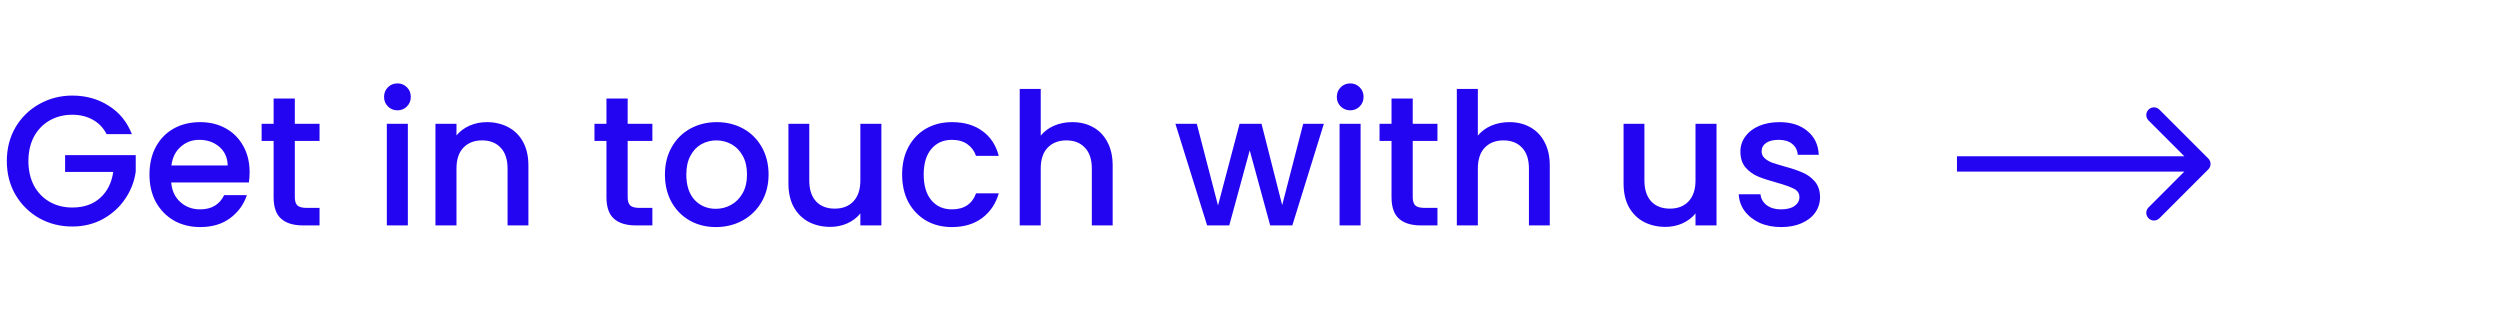 <svg width="244" height="32" viewBox="0 0 244 32" fill="none" xmlns="http://www.w3.org/2000/svg">
<path d="M10.404 13.09C10.08 12.466 9.63 11.998 9.054 11.686C8.478 11.362 7.812 11.2 7.056 11.2C6.228 11.2 5.49 11.386 4.842 11.758C4.194 12.13 3.684 12.658 3.312 13.342C2.952 14.026 2.772 14.818 2.772 15.718C2.772 16.618 2.952 17.416 3.312 18.112C3.684 18.796 4.194 19.324 4.842 19.696C5.49 20.068 6.228 20.254 7.056 20.254C8.172 20.254 9.078 19.942 9.774 19.318C10.47 18.694 10.896 17.848 11.052 16.78H6.354V15.142H13.248V16.744C13.116 17.716 12.768 18.61 12.204 19.426C11.652 20.242 10.926 20.896 10.026 21.388C9.138 21.868 8.148 22.108 7.056 22.108C5.88 22.108 4.806 21.838 3.834 21.298C2.862 20.746 2.088 19.984 1.512 19.012C0.948 18.04 0.666 16.942 0.666 15.718C0.666 14.494 0.948 13.396 1.512 12.424C2.088 11.452 2.862 10.696 3.834 10.156C4.818 9.604 5.892 9.328 7.056 9.328C8.388 9.328 9.57 9.658 10.602 10.318C11.646 10.966 12.402 11.89 12.87 13.09H10.404ZM24.362 16.798C24.362 17.17 24.338 17.506 24.29 17.806H16.712C16.772 18.598 17.066 19.234 17.594 19.714C18.122 20.194 18.77 20.434 19.538 20.434C20.642 20.434 21.422 19.972 21.878 19.048H24.092C23.792 19.96 23.246 20.71 22.454 21.298C21.674 21.874 20.702 22.162 19.538 22.162C18.59 22.162 17.738 21.952 16.982 21.532C16.238 21.1 15.65 20.5 15.218 19.732C14.798 18.952 14.588 18.052 14.588 17.032C14.588 16.012 14.792 15.118 15.2 14.35C15.62 13.57 16.202 12.97 16.946 12.55C17.702 12.13 18.566 11.92 19.538 11.92C20.474 11.92 21.308 12.124 22.04 12.532C22.772 12.94 23.342 13.516 23.75 14.26C24.158 14.992 24.362 15.838 24.362 16.798ZM22.22 16.15C22.208 15.394 21.938 14.788 21.41 14.332C20.882 13.876 20.228 13.648 19.448 13.648C18.74 13.648 18.134 13.876 17.63 14.332C17.126 14.776 16.826 15.382 16.73 16.15H22.22ZM28.775 13.756V19.246C28.775 19.618 28.859 19.888 29.027 20.056C29.207 20.212 29.507 20.29 29.927 20.29H31.187V22H29.567C28.643 22 27.935 21.784 27.443 21.352C26.951 20.92 26.705 20.218 26.705 19.246V13.756H25.535V12.082H26.705V9.616H28.775V12.082H31.187V13.756H28.775ZM38.798 10.768C38.426 10.768 38.114 10.642 37.862 10.39C37.61 10.138 37.484 9.826 37.484 9.454C37.484 9.082 37.61 8.77 37.862 8.518C38.114 8.266 38.426 8.14 38.798 8.14C39.158 8.14 39.464 8.266 39.716 8.518C39.968 8.77 40.094 9.082 40.094 9.454C40.094 9.826 39.968 10.138 39.716 10.39C39.464 10.642 39.158 10.768 38.798 10.768ZM39.806 12.082V22H37.754V12.082H39.806ZM47.504 11.92C48.284 11.92 48.98 12.082 49.592 12.406C50.216 12.73 50.702 13.21 51.05 13.846C51.398 14.482 51.572 15.25 51.572 16.15V22H49.538V16.456C49.538 15.568 49.316 14.89 48.872 14.422C48.428 13.942 47.822 13.702 47.054 13.702C46.286 13.702 45.674 13.942 45.218 14.422C44.774 14.89 44.552 15.568 44.552 16.456V22H42.5V12.082H44.552V13.216C44.888 12.808 45.314 12.49 45.83 12.262C46.358 12.034 46.916 11.92 47.504 11.92ZM61.26 13.756V19.246C61.26 19.618 61.344 19.888 61.512 20.056C61.692 20.212 61.992 20.29 62.412 20.29H63.672V22H62.052C61.128 22 60.42 21.784 59.928 21.352C59.436 20.92 59.19 20.218 59.19 19.246V13.756H58.02V12.082H59.19V9.616H61.26V12.082H63.672V13.756H61.26ZM69.865 22.162C68.929 22.162 68.083 21.952 67.327 21.532C66.571 21.1 65.977 20.5 65.545 19.732C65.113 18.952 64.897 18.052 64.897 17.032C64.897 16.024 65.119 15.13 65.563 14.35C66.007 13.57 66.613 12.97 67.381 12.55C68.149 12.13 69.007 11.92 69.955 11.92C70.903 11.92 71.761 12.13 72.529 12.55C73.297 12.97 73.903 13.57 74.347 14.35C74.791 15.13 75.013 16.024 75.013 17.032C75.013 18.04 74.785 18.934 74.329 19.714C73.873 20.494 73.249 21.1 72.457 21.532C71.677 21.952 70.813 22.162 69.865 22.162ZM69.865 20.38C70.393 20.38 70.885 20.254 71.341 20.002C71.809 19.75 72.187 19.372 72.475 18.868C72.763 18.364 72.907 17.752 72.907 17.032C72.907 16.312 72.769 15.706 72.493 15.214C72.217 14.71 71.851 14.332 71.395 14.08C70.939 13.828 70.447 13.702 69.919 13.702C69.391 13.702 68.899 13.828 68.443 14.08C67.999 14.332 67.645 14.71 67.381 15.214C67.117 15.706 66.985 16.312 66.985 17.032C66.985 18.1 67.255 18.928 67.795 19.516C68.347 20.092 69.037 20.38 69.865 20.38ZM86.023 12.082V22H83.971V20.83C83.647 21.238 83.221 21.562 82.693 21.802C82.177 22.03 81.625 22.144 81.037 22.144C80.257 22.144 79.555 21.982 78.931 21.658C78.319 21.334 77.833 20.854 77.473 20.218C77.125 19.582 76.951 18.814 76.951 17.914V12.082H78.985V17.608C78.985 18.496 79.207 19.18 79.651 19.66C80.095 20.128 80.701 20.362 81.469 20.362C82.237 20.362 82.843 20.128 83.287 19.66C83.743 19.18 83.971 18.496 83.971 17.608V12.082H86.023ZM88.047 17.032C88.047 16.012 88.251 15.118 88.659 14.35C89.079 13.57 89.655 12.97 90.387 12.55C91.119 12.13 91.959 11.92 92.907 11.92C94.107 11.92 95.097 12.208 95.877 12.784C96.669 13.348 97.203 14.158 97.479 15.214H95.265C95.085 14.722 94.797 14.338 94.401 14.062C94.005 13.786 93.507 13.648 92.907 13.648C92.067 13.648 91.395 13.948 90.891 14.548C90.399 15.136 90.153 15.964 90.153 17.032C90.153 18.1 90.399 18.934 90.891 19.534C91.395 20.134 92.067 20.434 92.907 20.434C94.095 20.434 94.881 19.912 95.265 18.868H97.479C97.191 19.876 96.651 20.68 95.859 21.28C95.067 21.868 94.083 22.162 92.907 22.162C91.959 22.162 91.119 21.952 90.387 21.532C89.655 21.1 89.079 20.5 88.659 19.732C88.251 18.952 88.047 18.052 88.047 17.032ZM104.654 11.92C105.41 11.92 106.082 12.082 106.67 12.406C107.27 12.73 107.738 13.21 108.074 13.846C108.422 14.482 108.596 15.25 108.596 16.15V22H106.562V16.456C106.562 15.568 106.34 14.89 105.896 14.422C105.452 13.942 104.846 13.702 104.078 13.702C103.31 13.702 102.698 13.942 102.242 14.422C101.798 14.89 101.576 15.568 101.576 16.456V22H99.524V8.68H101.576V13.234C101.924 12.814 102.362 12.49 102.89 12.262C103.43 12.034 104.018 11.92 104.654 11.92ZM129.209 12.082L126.131 22H123.971L121.973 14.674L119.975 22H117.815L114.719 12.082H116.807L118.877 20.056L120.983 12.082H123.125L125.141 20.02L127.193 12.082H129.209ZM131.787 10.768C131.415 10.768 131.103 10.642 130.851 10.39C130.599 10.138 130.473 9.826 130.473 9.454C130.473 9.082 130.599 8.77 130.851 8.518C131.103 8.266 131.415 8.14 131.787 8.14C132.147 8.14 132.453 8.266 132.705 8.518C132.957 8.77 133.083 9.082 133.083 9.454C133.083 9.826 132.957 10.138 132.705 10.39C132.453 10.642 132.147 10.768 131.787 10.768ZM132.795 12.082V22H130.743V12.082H132.795ZM137.883 13.756V19.246C137.883 19.618 137.967 19.888 138.135 20.056C138.315 20.212 138.615 20.29 139.035 20.29H140.295V22H138.675C137.751 22 137.043 21.784 136.551 21.352C136.059 20.92 135.813 20.218 135.813 19.246V13.756H134.643V12.082H135.813V9.616H137.883V12.082H140.295V13.756H137.883ZM147.316 11.92C148.072 11.92 148.744 12.082 149.332 12.406C149.932 12.73 150.4 13.21 150.736 13.846C151.084 14.482 151.258 15.25 151.258 16.15V22H149.224V16.456C149.224 15.568 149.002 14.89 148.558 14.422C148.114 13.942 147.508 13.702 146.74 13.702C145.972 13.702 145.36 13.942 144.904 14.422C144.46 14.89 144.238 15.568 144.238 16.456V22H142.186V8.68H144.238V13.234C144.586 12.814 145.024 12.49 145.552 12.262C146.092 12.034 146.68 11.92 147.316 11.92ZM167.533 12.082V22H165.481V20.83C165.157 21.238 164.731 21.562 164.203 21.802C163.687 22.03 163.135 22.144 162.547 22.144C161.767 22.144 161.065 21.982 160.441 21.658C159.829 21.334 159.343 20.854 158.983 20.218C158.635 19.582 158.461 18.814 158.461 17.914V12.082H160.495V17.608C160.495 18.496 160.717 19.18 161.161 19.66C161.605 20.128 162.211 20.362 162.979 20.362C163.747 20.362 164.353 20.128 164.797 19.66C165.253 19.18 165.481 18.496 165.481 17.608V12.082H167.533ZM173.841 22.162C173.061 22.162 172.359 22.024 171.735 21.748C171.123 21.46 170.637 21.076 170.277 20.596C169.917 20.104 169.725 19.558 169.701 18.958H171.825C171.861 19.378 172.059 19.732 172.419 20.02C172.791 20.296 173.253 20.434 173.805 20.434C174.381 20.434 174.825 20.326 175.137 20.11C175.461 19.882 175.623 19.594 175.623 19.246C175.623 18.874 175.443 18.598 175.083 18.418C174.735 18.238 174.177 18.04 173.409 17.824C172.665 17.62 172.059 17.422 171.591 17.23C171.123 17.038 170.715 16.744 170.367 16.348C170.031 15.952 169.863 15.43 169.863 14.782C169.863 14.254 170.019 13.774 170.331 13.342C170.643 12.898 171.087 12.55 171.663 12.298C172.251 12.046 172.923 11.92 173.679 11.92C174.807 11.92 175.713 12.208 176.397 12.784C177.093 13.348 177.465 14.122 177.513 15.106H175.461C175.425 14.662 175.245 14.308 174.921 14.044C174.597 13.78 174.159 13.648 173.607 13.648C173.067 13.648 172.653 13.75 172.365 13.954C172.077 14.158 171.933 14.428 171.933 14.764C171.933 15.028 172.029 15.25 172.221 15.43C172.413 15.61 172.647 15.754 172.923 15.862C173.199 15.958 173.607 16.084 174.147 16.24C174.867 16.432 175.455 16.63 175.911 16.834C176.379 17.026 176.781 17.314 177.117 17.698C177.453 18.082 177.627 18.592 177.639 19.228C177.639 19.792 177.483 20.296 177.171 20.74C176.859 21.184 176.415 21.532 175.839 21.784C175.275 22.036 174.609 22.162 173.841 22.162Z" fill="#2405F2"/>
<path d="M215.53 16.53C215.823 16.237 215.823 15.763 215.53 15.47L210.757 10.697C210.464 10.404 209.99 10.404 209.697 10.697C209.404 10.99 209.404 11.464 209.697 11.757L213.939 16L209.697 20.243C209.404 20.535 209.404 21.01 209.697 21.303C209.99 21.596 210.464 21.596 210.757 21.303L215.53 16.53ZM191 16.75H215V15.25H191V16.75Z" fill="#2405F2"/>
</svg>
